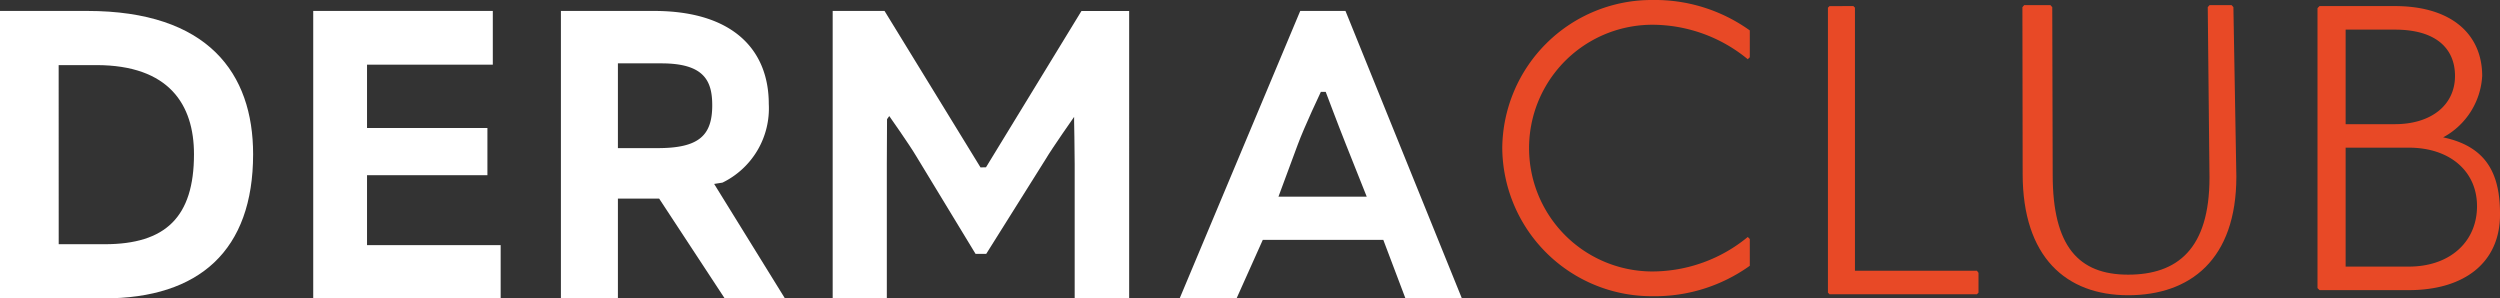 <svg id="DC-logo" xmlns="http://www.w3.org/2000/svg" width="158.171" height="18.878" viewBox="0 0 158.171 18.878">
  <rect x="0" y="0" width="158.171" height="18.878" fill="#333333" stroke="none"/>
  <g id="Group_1" data-name="Group 1" transform="translate(0 0.692)">
    <path id="Path_1" data-name="Path 1" d="M5.514,4.282c7.661,0,10.5,3.952,10.5,9.065,0,6.081-3.393,9.121-9.437,9.121H0V4.282Zm-1.8,14.759H6.627c3.844,0,5.646-1.714,5.646-5.694,0-3.123-1.564-5.638-6.177-5.638H3.711Z" transform="translate(0 -4.282)" fill="#fff"/>
    <path id="Path_2" data-name="Path 2" d="M126.09,14.674V19.1h8.455v3.372H122.686V4.282h11.362v3.4H126.09v4.008h7.617v2.985H126.09Z" transform="translate(-102.869 -4.282)" fill="#fff"/>
    <path id="Path_3" data-name="Path 3" d="M219.711,4.282h5.883c5.03,0,7.269,2.487,7.269,5.887a5.224,5.224,0,0,1-2.93,4.975l-.527.083,4.478,7.241h-3.812l-4.146-6.314h-2.609v6.314h-3.606Zm6.134,8.679c2.6,0,3.44-.8,3.44-2.709,0-1.548-.51-2.653-3.219-2.653h-2.749v5.362Z" transform="translate(-184.223 -4.282)" fill="#fff"/>
    <path id="Path_4" data-name="Path 4" d="M331.452,13.474c-.441-.746-1.709-2.542-1.709-2.542l-.14.2s-.013,1.866-.013,2.805v8.527h-3.426V4.282h3.281l6.072,9.9.347-.008,6.04-9.889h3.018V22.468h-3.447v-8.5c0-.94-.035-2.676-.035-2.676l0-.307s-1.376,1.957-1.816,2.7l-3.746,5.968h-.674Z" transform="translate(-273.482 -4.282)" fill="#fff"/>
    <path id="Path_5" data-name="Path 5" d="M472.576,4.282l7.365,18.186H476.37l-1.4-3.7h-7.626l-1.658,3.7h-3.6l7.628-18.186Zm-4.24,11.751h5.585L472.6,12.717c-.453-1.133-1.275-3.316-1.275-3.316h-.306s-1.045,2.2-1.473,3.366Z" transform="translate(-387.45 -4.282)" fill="#fff"/>
  </g>
  <path id="Path_6" data-name="Path 6" d="M604,3.748a9.519,9.519,0,0,0-6.033-2.182,7.8,7.8,0,0,0,0,15.609A9.518,9.518,0,0,0,604,14.993l.128.128v1.694a10.3,10.3,0,0,1-6.161,1.925,9.451,9.451,0,0,1-9.5-9.37,9.45,9.45,0,0,1,9.5-9.37,10.3,10.3,0,0,1,6.161,1.925V3.62Z" transform="translate(-493.421)" fill="#e84926"/>
  <path id="Path_7" data-name="Path 7" d="M717.6,2.384l.1.1V19.129h7.716l.1.128v1.258l-.1.1h-9.326l-.1-.1V2.486l.1-.1Z" transform="translate(-600.34 -1.999)" fill="#e84926"/>
  <path id="Path_8" data-name="Path 8" d="M793.961,2.008l.115.128.028,10.612c0,4.518,1.635,6.312,4.77,6.312,3.112,0,5.15-1.62,5.15-6.138l-.11-10.787.115-.128h1.393l.115.128.187,10.719c0,5.263-2.93,7.508-6.85,7.508s-6.67-2.413-6.67-7.676l-.016-10.551.115-.128h1.657Z" transform="translate(-664.233 -1.683)" fill="#e84926"/>
  <path id="Path_9" data-name="Path 9" d="M912.671,2.384c3.594,0,5.52,1.8,5.52,4.416a4.706,4.706,0,0,1-2.472,3.89c2.952.616,3.6,2.567,3.6,4.878,0,3.081-2.3,4.787-5.769,4.787H907.9l-.128-.128V2.512l.128-.128Zm-3.12,7.471h3.12c2.259,0,3.8-1.181,3.8-3.055,0-1.669-1.129-2.927-3.8-2.927h-3.12Zm0,9.011h4c2.593,0,4.313-1.566,4.313-3.825,0-2.208-1.72-3.7-4.313-3.7h-4Z" transform="translate(-761.147 -1.999)" fill="#e84926"/>
</svg>
